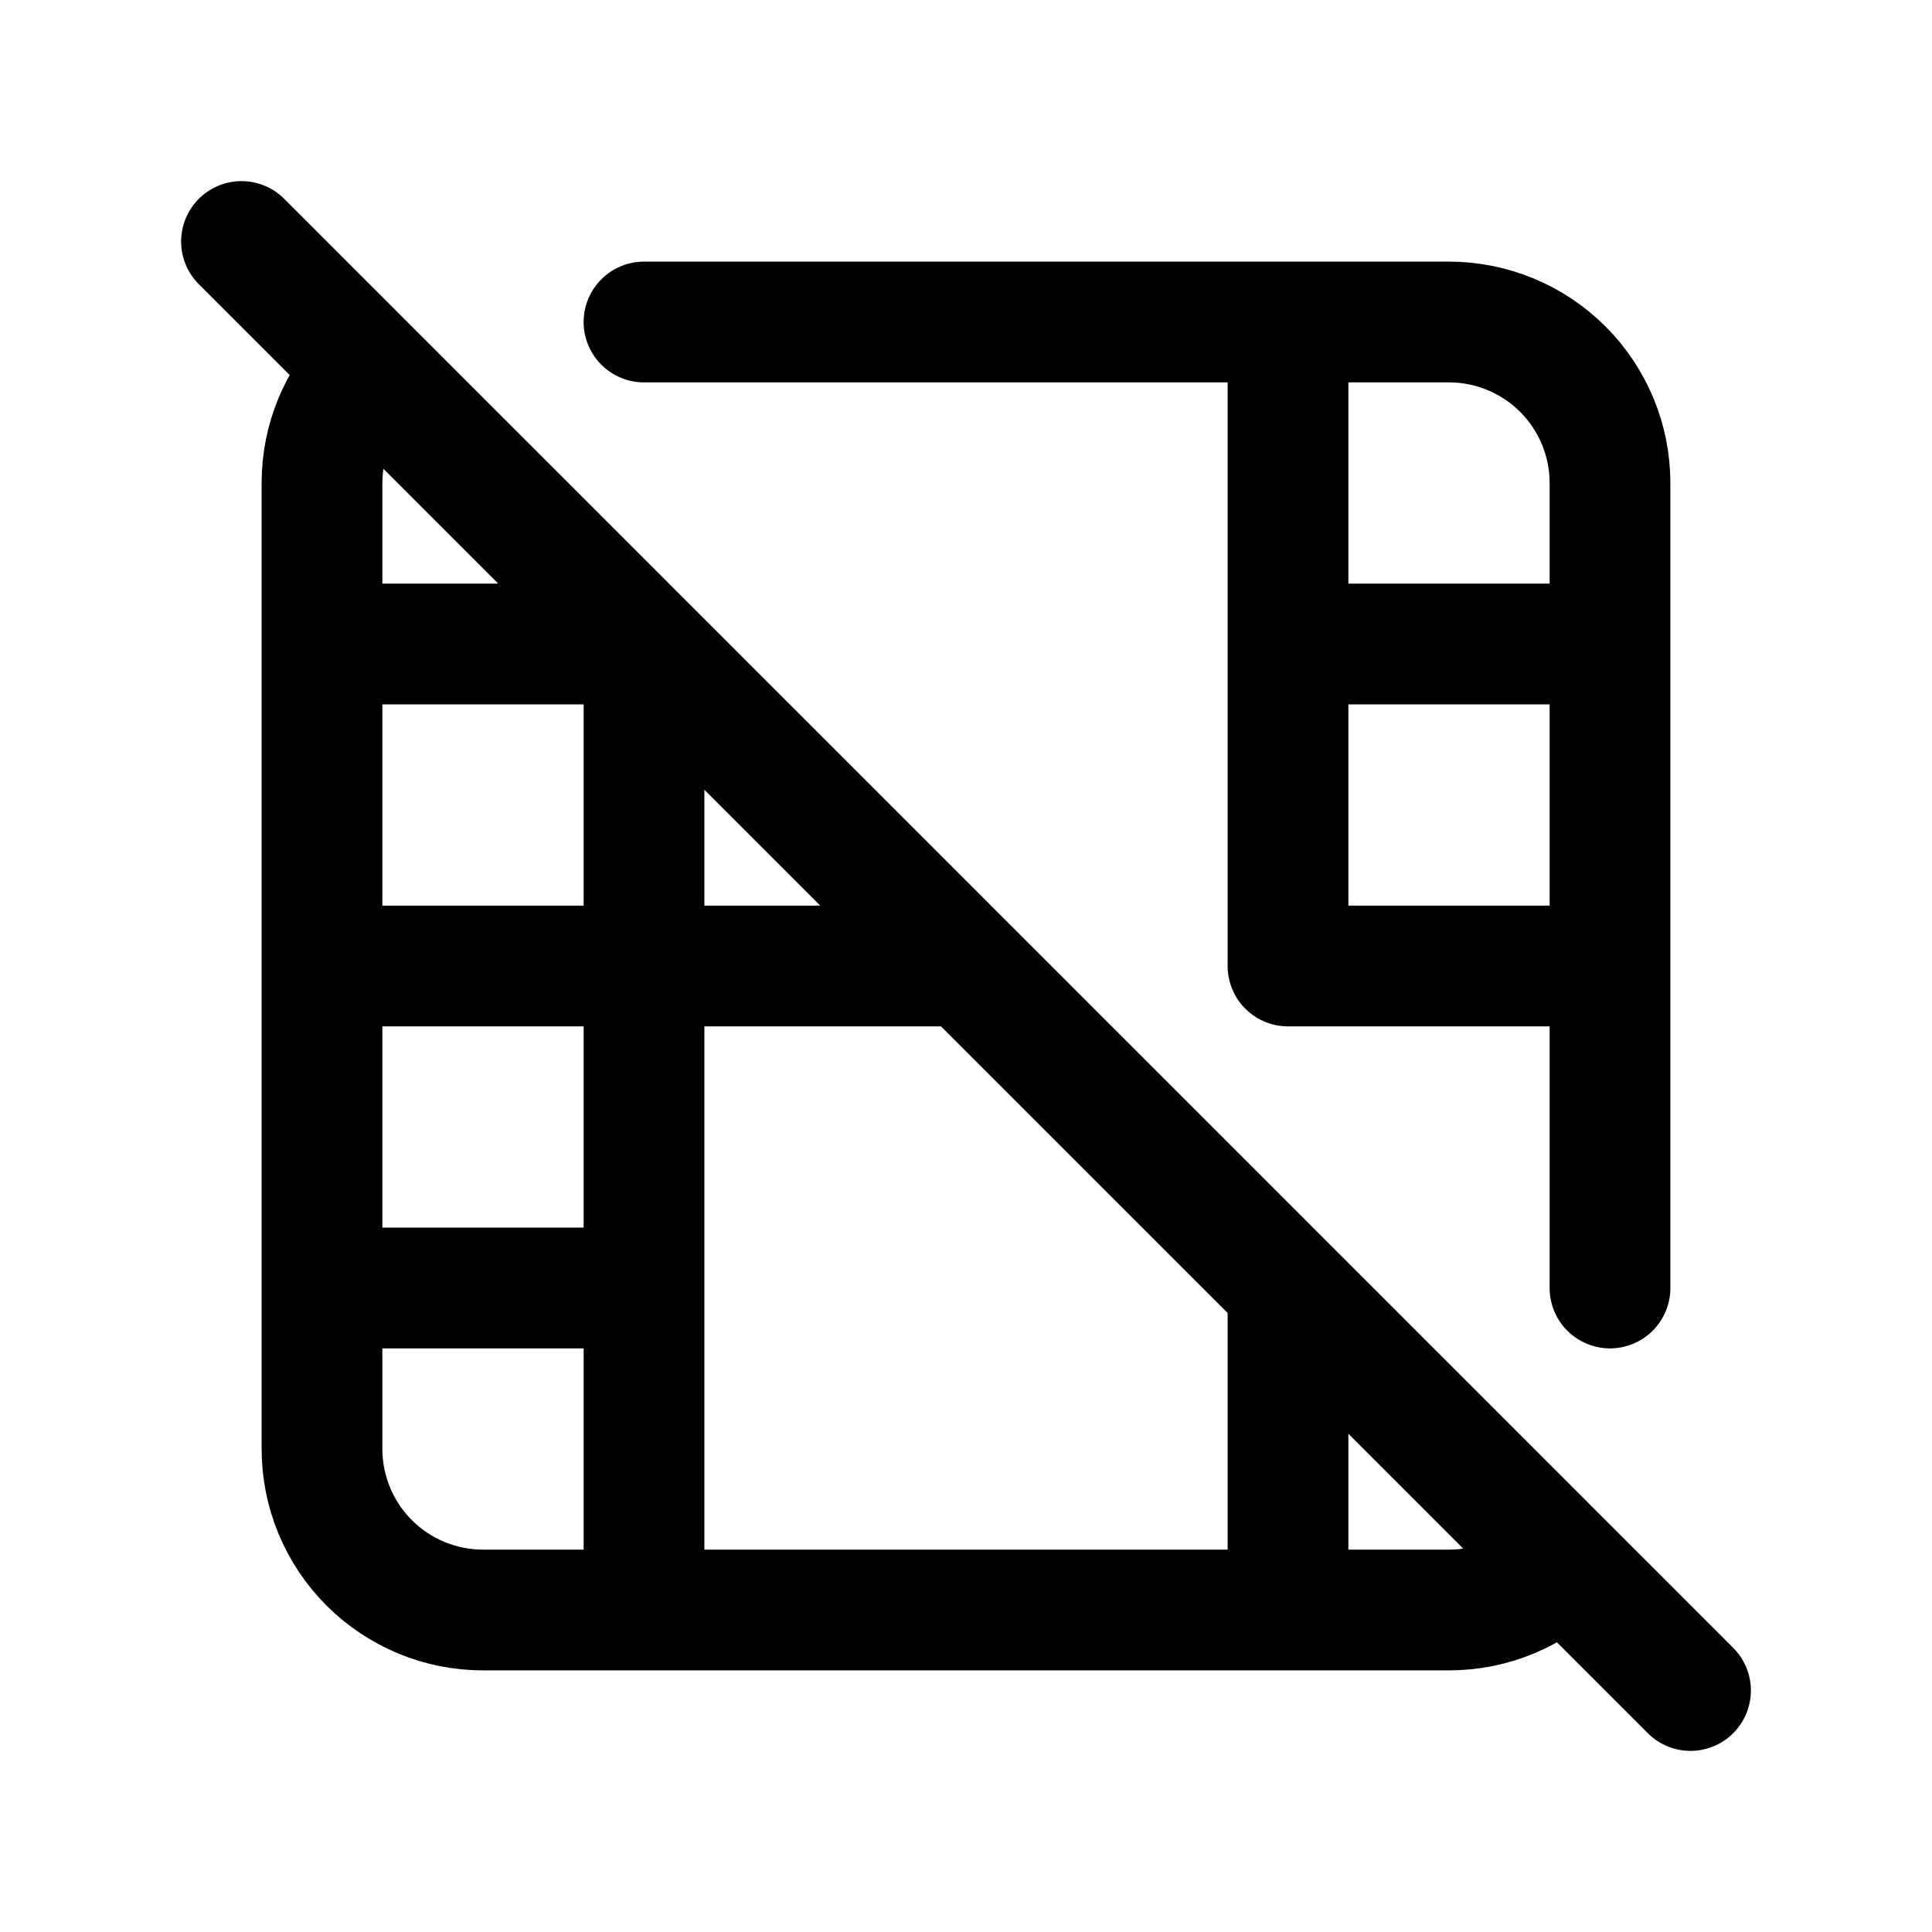 <svg width="24" height="24" viewBox="0 0 24 24" fill="none" xmlns="http://www.w3.org/2000/svg">
<path d="M8 4H18C18.53 4 19.039 4.211 19.414 4.586C19.789 4.961 20 5.47 20 6V16M19.408 19.42C19.046 19.779 18.549 20 18 20H6C5.47 20 4.961 19.789 4.586 19.414C4.211 19.039 4 18.53 4 18V6C4 5.461 4.213 4.972 4.56 4.612M8 20V8H4M16 4V12H20M16 16V20M4 16H8M4 12H12M16 8H20M3 3L21 21" stroke="currentColor" stroke-width="1.5" stroke-linecap="round" stroke-linejoin="round"/>
</svg>
